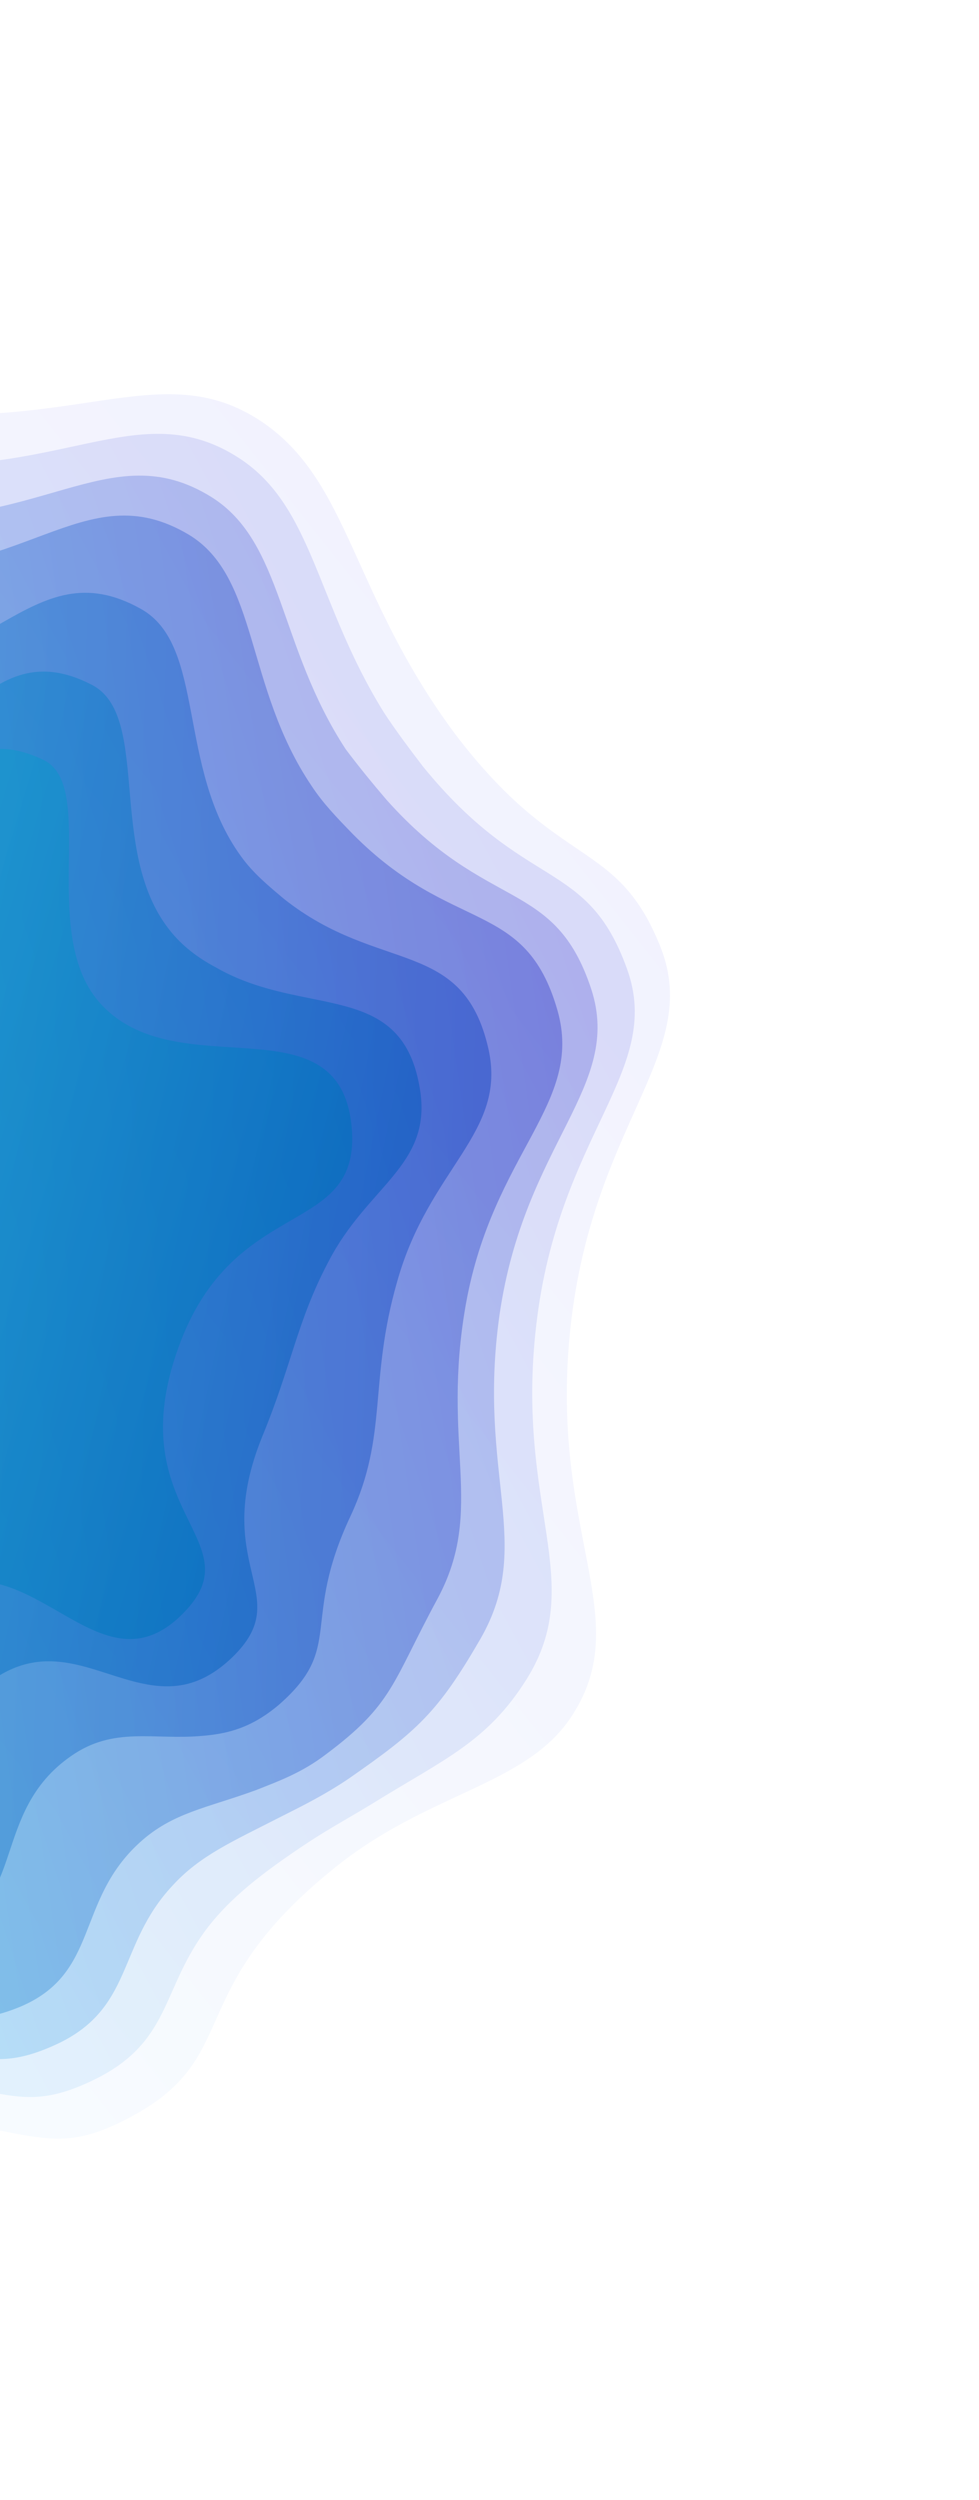 <svg width="686" height="1751" viewBox="0 0 686 1751" fill="none" xmlns="http://www.w3.org/2000/svg">
<path opacity="0.05" d="M463.068 663.882C492.225 739.224 413.002 787.775 399.097 936.158C385.847 1077.03 446.911 1134.75 399.009 1204.31C366.36 1251.18 299.256 1255.57 233.735 1308.8C126.005 1395.76 171.741 1441.16 89.419 1483.81C29.487 1515.16 21.772 1485.66 -116.638 1475.69C-306.331 1461.63 -369.235 1545.44 -457.669 1493.93C-522.851 1456.34 -510.552 1433.25 -596.279 1329.96C-697.886 1207.92 -732.411 1194.96 -758.906 1109.01C-780.941 1037.28 -795.899 1010.34 -772.789 897.494C-737.189 725.87 -833.812 673.438 -785.264 592.474C-740.729 517.686 -673.513 503.227 -563.906 415.459C-451.621 324.87 -443.73 250.275 -361.365 227.072C-282.221 204.143 -236.451 265.106 -99.092 285.547C49.41 307.313 111.427 247.253 183.343 295.297C245.312 337.052 245.886 415.793 318.851 514.004C392.349 610.873 432.43 586.396 463.068 663.882Z" fill="url(#paint0_linear_0_3944)"/>
<path opacity="0.1" d="M-357.137 257.516C-277.055 234.183 -237.443 302.802 -105.053 322.044C-100.756 322.976 -96.191 323.237 -91.627 323.498C41.693 338.446 96.587 274.776 167.694 320.943C219.579 354.799 221.471 422.404 268.885 498.791C277.1 511.387 286.254 523.58 296.485 536.978C368.623 625.532 411.253 600.515 439.342 678.541C465.269 750.267 391.137 793.846 375.725 928.415C360.968 1055.47 411.819 1107.57 369.015 1176.05C341.326 1220.23 310.883 1232.22 261.286 1263.01C245.87 1272.43 230.988 1280.5 216.244 1290.18C182.468 1312.5 161.833 1329.17 146.038 1349.31C112.442 1392.69 120.845 1430.24 65.065 1457.02C8.346 1484.21 0.502 1456.99 -124.757 1445.25C-295.393 1430.23 -353.629 1500.34 -436.956 1451.64C-497.031 1416.86 -490.364 1396.19 -571.502 1304.84C-667.71 1196.6 -704.913 1186.46 -730.452 1107.9C-752.074 1040.99 -755.63 1010.82 -731.702 903.734C-728.248 887.229 -725.328 872.067 -725.224 858.116C-718.26 727.182 -798.487 684.382 -755.83 610.403C-716.918 541.929 -656.127 535.796 -565.407 466.168C-557.501 459.985 -549.328 453.13 -540.888 445.605C-437.456 357.713 -438.159 281.253 -357.137 257.516Z" fill="url(#paint1_linear_0_3944)"/>
<path opacity="0.2" d="M-353.176 288.631C-272.559 263.956 -238.433 340.497 -112.89 359.348C-108.593 360.28 -104.028 360.541 -100.403 361.206C27.276 374.687 75.979 303.113 148.292 348.205C198.696 379.917 194.826 452.226 242.232 524.722C251.386 536.915 260.807 548.436 270.899 560.225C341.944 639.793 388.467 614.77 414.273 692.666C436.705 761.445 367.662 800.053 350.072 920.541C334.075 1033.11 374.85 1081.2 336.74 1147.67C306.786 1199.49 292.318 1212.39 243.935 1246C227.985 1256.76 212.432 1264.57 196.878 1272.37C162.689 1289.86 140.16 1299.56 120.877 1320.65C81.639 1362.56 94.22 1407.21 38.302 1432.38C-14.8 1456.34 -23.85 1430.2 -135.554 1417.63C-287.269 1400.03 -341.104 1457.13 -418.92 1412.18C-474.56 1379.94 -473.526 1361.69 -549.402 1282.53C-640.882 1187.84 -680.496 1179.85 -705.348 1109.33C-726.823 1047.93 -718.709 1013.84 -693.559 913.466C-689.7 897.9 -687.452 882.47 -686.676 868.786C-683.468 739.468 -769.585 703.653 -728.271 629.139C-689.498 559.056 -627.337 565.128 -540.777 496.177C-532.871 489.994 -525.369 482.872 -517.197 476.018C-423.289 390.556 -433.793 313.306 -353.176 288.631Z" fill="url(#paint2_linear_0_3944)"/>
<path opacity="0.3" d="M-348.545 320.013C-267.394 293.996 -239.426 378.193 -119.119 396.515C-114.822 397.447 -110.929 397.441 -106.632 398.373C16.078 410.655 58.185 330.237 132.375 374.522C181.298 404.09 171.667 481.103 218.125 550.113C226.34 562.71 236.295 572.889 247.327 584.273C317.278 654.856 367.96 629.155 390.546 707.325C409.481 773.159 345.528 806.795 326.431 913.469C308.928 1012.23 340.299 1056.58 306.745 1119.41C274.526 1178.88 275.765 1193.37 228.192 1228.86C211.441 1241.63 195.079 1247.56 179.387 1253.75C144.784 1266.42 121.033 1269.4 97.857 1290.5C52.712 1331.62 70.003 1382.03 13.947 1405.59C-35.27 1425.66 -45.121 1401.53 -143.675 1387.2C-276.737 1367.69 -325.499 1412.03 -398.207 1369.89C-449.412 1340.19 -454.011 1324.37 -525.297 1257.14C-611.378 1176.26 -653.671 1171.09 -677.3 1107.28C-698.362 1050.7 -678.174 1013.65 -652.206 919.035C-647.675 903.736 -645.694 888.977 -645.59 875.026C-648.005 752.021 -739.747 722.52 -699.776 647.472C-662.346 576.854 -598.55 594.46 -516.416 526.857C-509.182 520.407 -501.68 513.285 -494.446 506.835C-408.453 423.665 -428.49 344.955 -348.545 320.013Z" fill="url(#paint3_linear_0_3944)"/>
<path opacity="0.4" d="M-339.684 381.839C-257.733 353.808 -240.737 453.851 -132.649 469.644C-129.024 470.309 -124.46 470.57 -120.834 471.235C-8.467 480.18 20.852 383.014 98.529 426.354C144.49 451.634 123.603 537.384 168.839 599.689C177.321 611.615 188.482 620.719 198.971 629.556C265.797 682.571 324.531 656.186 342.285 734.766C355.433 793.634 300.721 817.731 278.345 897.447C258.095 967.904 272.269 1004.64 245.682 1061.69C210.276 1137 241.855 1153.45 195.366 1194.03C176.609 1209.89 160.108 1214.21 142.394 1215.71C107.636 1218.99 79.829 1208.7 49.54 1230.08C-6.482 1269.2 18.49 1333.55 -37.712 1351.62C-79.695 1365.23 -91.286 1343.52 -162.463 1326.86C-257.812 1304.48 -297.91 1321.17 -359.733 1284.92C-402.068 1260.3 -417.931 1249.33 -478.695 1206.5C-554.649 1152.96 -602.299 1153.44 -624.016 1104.38C-644.924 1057.19 -600.321 1013.52 -573.251 931.789C-568.316 917.428 -565.663 902.936 -566.765 890.06C-575.872 776.053 -680.066 760.255 -642.516 683.466C-607.772 611.779 -541.376 652.185 -467.157 586.875C-459.922 580.425 -453.627 574.379 -447.736 567.394C-379.45 489.618 -417.881 408.254 -339.684 381.839Z" fill="url(#paint4_linear_0_3944)"/>
<path opacity="0.5" d="M-330.826 443.664C-248.073 413.62 -242.721 529.242 -145.778 543.711C-142.152 544.376 -138.26 544.37 -134.634 545.035C-33.548 551.046 -16.613 438.071 64.148 479.528C106.208 500.925 74.736 595.679 118.749 651.279C127.498 662.533 138.926 670.966 150.483 677.118C213.65 713.908 282.847 684.69 294.565 764.755C301.926 816.656 257.394 830.811 230.126 883.706C208.07 925.459 204.512 955.915 183.815 1005.98C146.566 1097.66 208.217 1116.75 162.676 1160.82C142.584 1180.03 124.335 1182.88 105.94 1180.22C71.433 1175.05 39.836 1150.82 1.762 1172.2C-65.403 1210 -32.483 1287.62 -88.159 1300.45C-122.504 1308.55 -135.834 1289.26 -180.038 1269.34C-237.409 1243.41 -268.438 1233.4 -319.643 1203.7C-352.436 1184.43 -380.502 1178.71 -430.881 1158.67C-497.648 1132.88 -550.12 1137.66 -570.193 1104.02C-591.885 1066.63 -521.257 1016.22 -493.756 947.089C-488.15 932.996 -485.359 920.114 -487.804 906.703C-504.946 801.16 -620.922 799.331 -586.463 720.535C-554.14 647.108 -485.144 710.314 -419.106 647.968C-412.81 641.922 -407.186 635.608 -401.967 628.356C-350.043 556.508 -408.213 471.956 -330.826 443.664Z" fill="url(#paint5_linear_0_3944)"/>
<path opacity="0.6" d="M-529.068 758.139C-499.164 682.972 -427.835 769.649 -368.773 709.192C-302.881 641.346 -405.117 538.486 -321.296 505.757C-234.659 471.817 -244.147 614.962 -148.434 618.835C-57.958 622.18 -53.811 492.458 30.033 532.032C68.863 549.812 26.67 651.961 69.193 701.526C123.558 764.354 240.992 696.024 246.706 793.134C250.493 867.711 160.224 836.464 123.154 949.203C87.015 1057.65 175.113 1078.7 130.924 1127.2C71.603 1192.22 25.723 1080.68 -44.809 1113.26C-123.119 1149.73 -81.441 1242.49 -138.34 1248.62C-196.849 1254.88 -205.638 1163.54 -280.362 1120.6C-339.361 1087.03 -487.978 1135.95 -515.836 1102.33C-543.022 1068.97 -391.114 990.256 -407.905 922.943C-432.41 826.131 -560.84 838.003 -529.068 758.139Z" fill="url(#paint6_linear_0_3944)"/>
<defs>
<linearGradient id="paint0_linear_0_3944" x1="-660.149" y1="1263.84" x2="335.225" y2="476.963" gradientUnits="userSpaceOnUse">
<stop stop-color="#90FFFF"/>
<stop offset="0.383" stop-color="#5AA2FA"/>
<stop offset="1" stop-color="#0005F1"/>
</linearGradient>
<linearGradient id="paint1_linear_0_3944" x1="-709.176" y1="1158.59" x2="382.386" y2="570.1" gradientUnits="userSpaceOnUse">
<stop stop-color="#47FFFF"/>
<stop offset="0.383" stop-color="#2DA2EE"/>
<stop offset="1" stop-color="#0005D0"/>
</linearGradient>
<linearGradient id="paint2_linear_0_3944" x1="-724.548" y1="1047.79" x2="407.88" y2="672.6" gradientUnits="userSpaceOnUse">
<stop stop-color="#00FFFF"/>
<stop offset="0.383" stop-color="#00A2E6"/>
<stop offset="1" stop-color="#0005BC"/>
</linearGradient>
<linearGradient id="paint3_linear_0_3944" x1="-705.3" y1="941.647" x2="402.033" y2="779.556" gradientUnits="userSpaceOnUse">
<stop stop-color="#12FFE2"/>
<stop offset="0.398" stop-color="#0BA2D3"/>
<stop offset="1" stop-color="#000FBC"/>
</linearGradient>
<linearGradient id="paint4_linear_0_3944" x1="-654.86" y1="852.938" x2="340.669" y2="882.097" gradientUnits="userSpaceOnUse">
<stop stop-color="#29E5E2"/>
<stop offset="0.533" stop-color="#1489CE"/>
<stop offset="1" stop-color="#0036BC"/>
</linearGradient>
<linearGradient id="paint5_linear_0_3944" x1="-597.834" y1="769.672" x2="260.973" y2="947.287" gradientUnits="userSpaceOnUse">
<stop stop-color="#29CCE2"/>
<stop offset="0.803" stop-color="#0870C4"/>
<stop offset="1" stop-color="#0059BC"/>
</linearGradient>
<linearGradient id="paint6_linear_0_3944" x1="-526.78" y1="749.612" x2="198.326" y2="967.014" gradientUnits="userSpaceOnUse">
<stop stop-color="#29CFE2"/>
<stop offset="0.978" stop-color="#0173BD"/>
<stop offset="1" stop-color="#0071BC"/>
</linearGradient>
</defs>
</svg>
